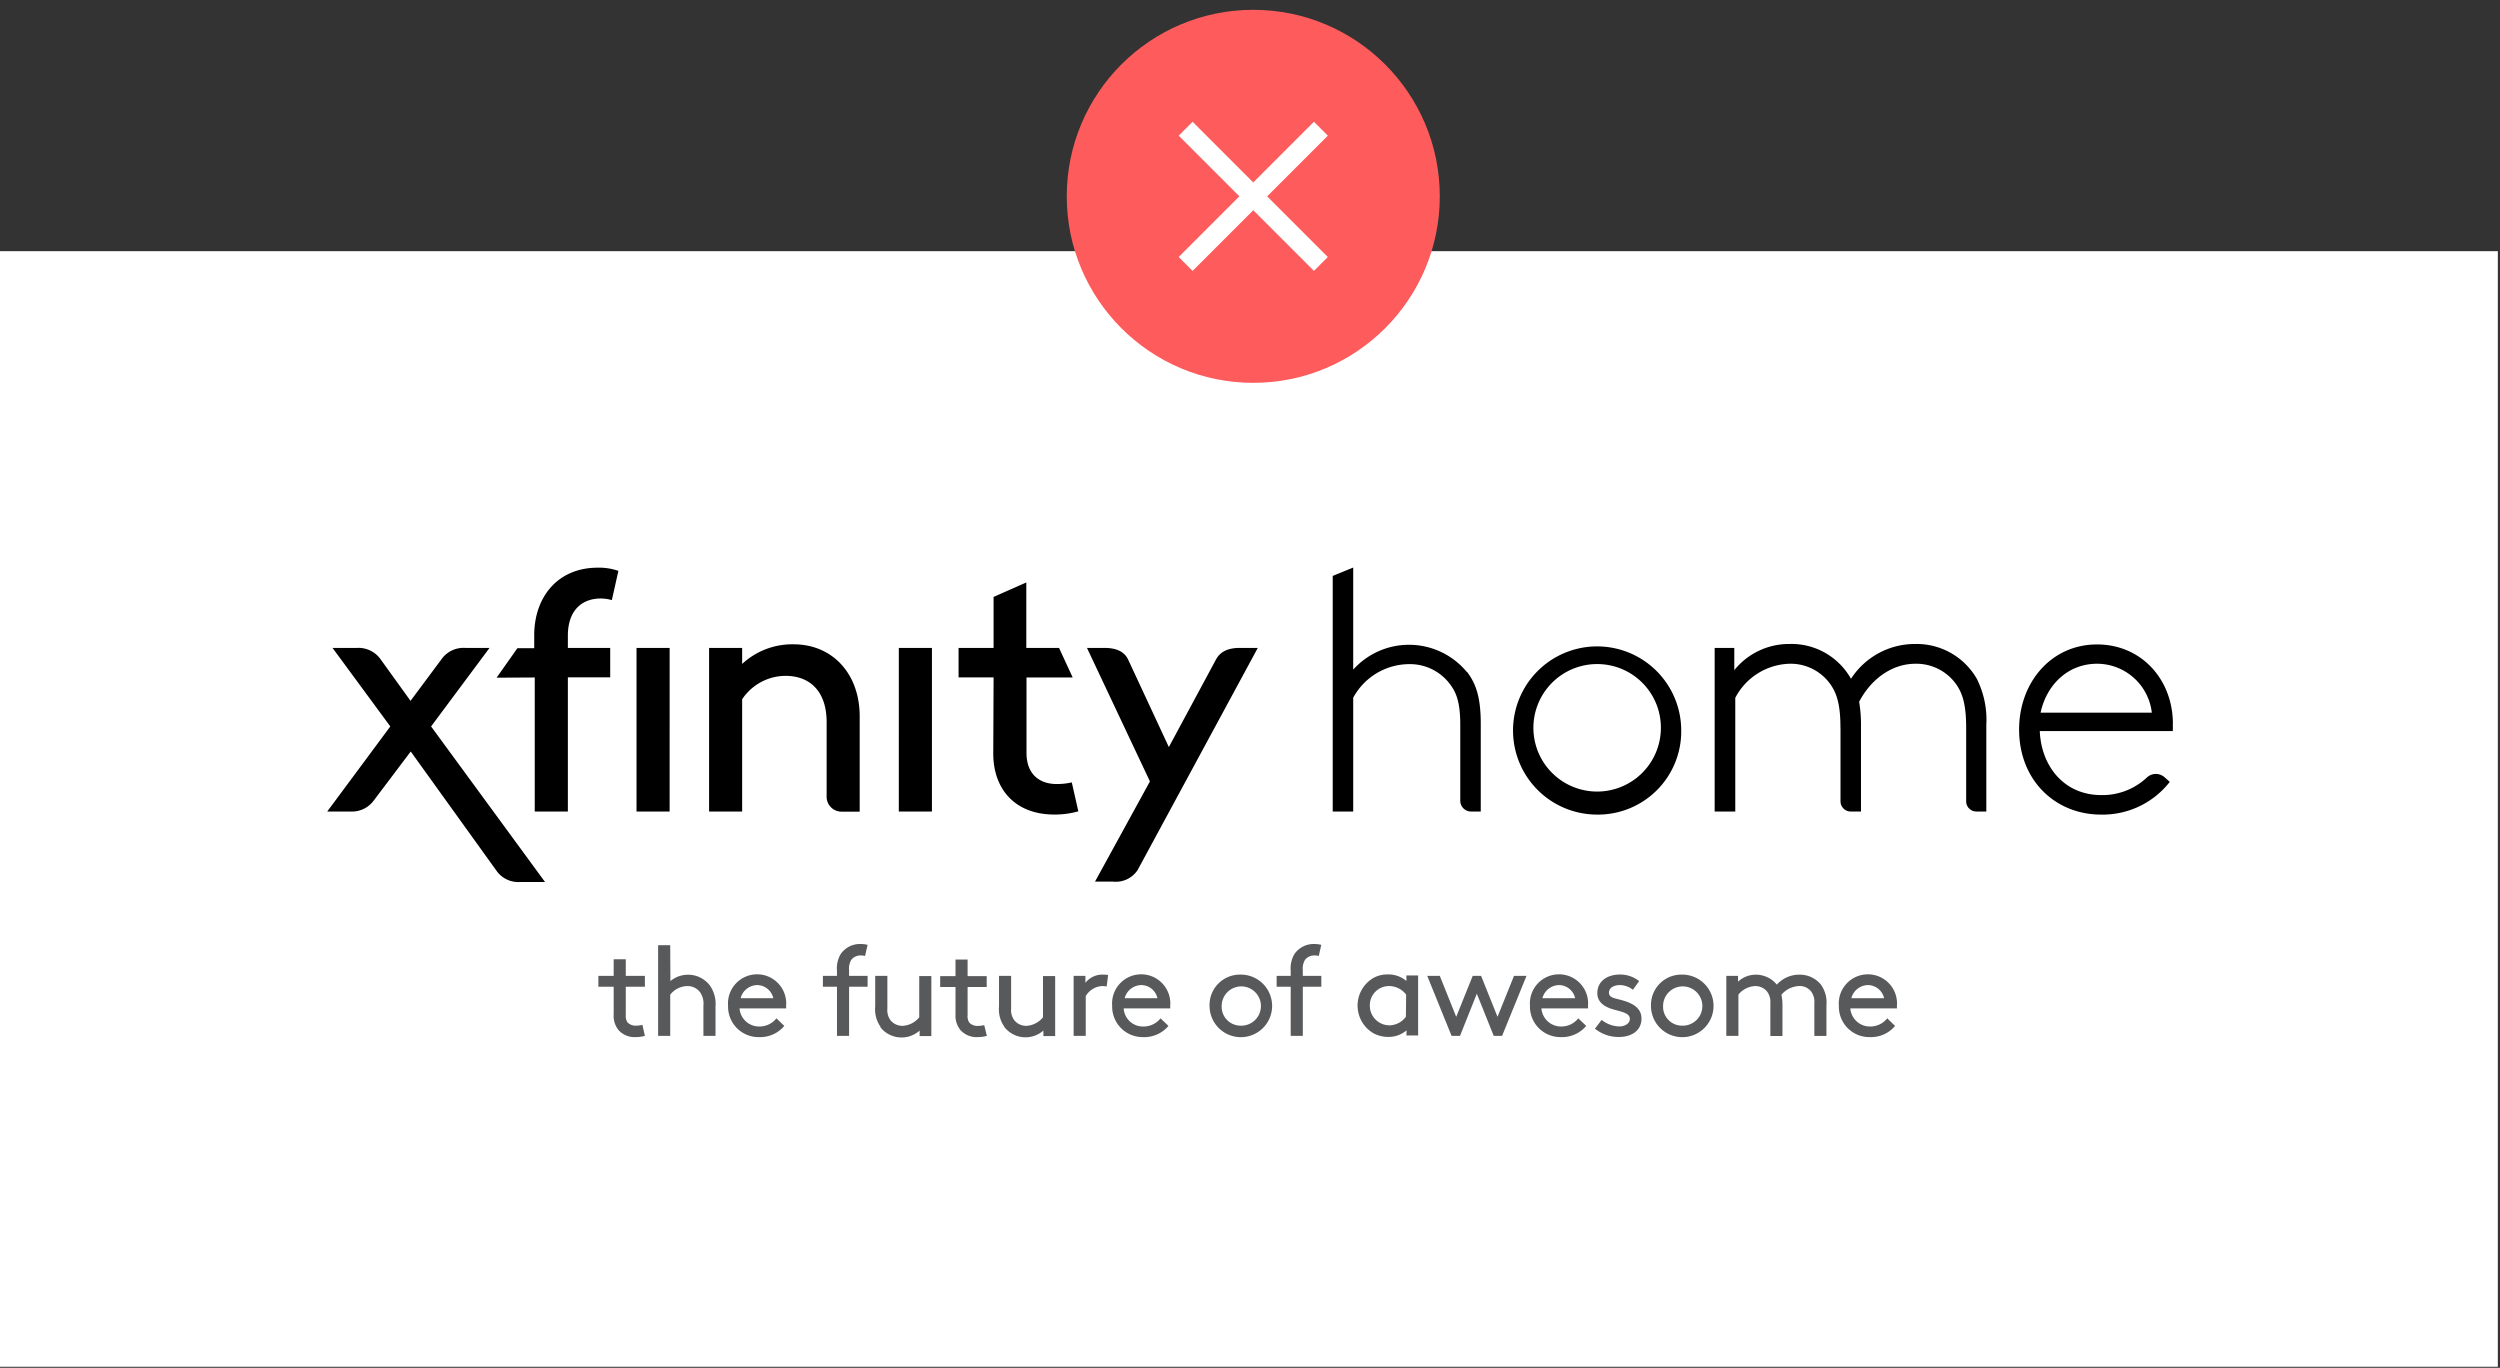 <svg id="Vector" xmlns="http://www.w3.org/2000/svg" viewBox="0 0 382 209"><rect x="0" y="0" width="382" height="209" fill="#333333" stroke="none"/><defs><style>.cls-1{fill:#fff;}.cls-2{fill:#fe5c5c;}.cls-3{fill:none;stroke:#fff;stroke-miterlimit:10;stroke-width:3px;}.cls-4{fill:#58595b;}</style></defs><title>BrandHub-VectorGraphics</title><rect class="cls-1" x="-0.33" y="38.38" width="382" height="170.46"/><circle class="cls-2" cx="191.5" cy="30" r="28.5"/><line class="cls-3" x1="201.83" y1="19.67" x2="181.17" y2="40.33"/><line class="cls-3" x1="181.17" y1="19.67" x2="201.83" y2="40.33"/><path d="M65.87,111,74.8,99H71.07a4.12,4.12,0,0,0-3.63,1.76l-4.71,6.33-4.56-6.33A4.14,4.14,0,0,0,54.54,99H50.81l8.83,12L50,124h3.54a4.14,4.14,0,0,0,3.63-1.76l5.59-7.41L75.83,133a4.07,4.07,0,0,0,3.63,1.77h3.82Zm71.47,13h5.06V99h-5.06Zm-40.08,0h5.06V99H97.26Zm76.63,8.83L192.19,99h-2.75c-1.67,0-2.94.49-3.63,1.76l-7.21,13.39-6.23-13.39c-.64-1.32-2-1.76-3.63-1.76h-2.65l9.62,20.4-8.39,15.31h2.74A4,4,0,0,0,173.89,132.85ZM108.35,99v25h5.05V106.85a8,8,0,0,1,6.63-3.58c3.72,0,6.28,2.36,6.28,7.07v11.28a2.28,2.28,0,0,0,2.35,2.4h2.7V109.45c0-6.47-4.12-11-10.11-11a11.26,11.26,0,0,0-7.85,3V99Zm43.42,16.14c0,5.44,3.33,9.32,9.32,9.32a13.06,13.06,0,0,0,3.68-.49l-1-4.42a10.27,10.27,0,0,1-2.31.25c-2.45,0-4.61-1.33-4.61-4.76V103.52h7.06L161.82,99h-5V89l-5,2.21V99h-5.35v4.51h5.35ZM81.71,103.52V124h5.06v-20.5h6.47V99H86.77V97.14c0-4.27,2.55-5.69,5-5.69a5.94,5.94,0,0,1,1.72.25l1-4.47a9,9,0,0,0-3.14-.49c-6.28,0-9.72,4.66-9.72,10.3v2H79.06l-3.18,4.51Zm199.51,7.67c0-3.51-.55-5.16-1.43-6.48a7.44,7.44,0,0,0-6.31-3.29,9.66,9.66,0,0,0-8.33,5.21V124H262V99h3v3.4a10.74,10.74,0,0,1,8.44-4,10.43,10.43,0,0,1,9.39,5.32,11.63,11.63,0,0,1,9.82-5.32,10.6,10.6,0,0,1,9.38,5.27,13.9,13.9,0,0,1,1.48,7.07V124H302a1.56,1.56,0,0,1-1.57-1.56V111.19c0-3.51-.55-5.16-1.42-6.48a7.47,7.47,0,0,0-6.31-3.29c-4,0-7.08,2.8-8.62,5.82a21.15,21.15,0,0,1,.28,3.56h0V124h-1.57a1.56,1.56,0,0,1-1.56-1.56V111.19Zm50.8-.54c0-6.94-4.92-12.18-11.58-12.18-7.05,0-11.92,5.84-11.92,13,0,7.76,5.52,13,12.52,13a13,13,0,0,0,10.5-5l-.79-.7a2,2,0,0,0-2.67,0,9.93,9.93,0,0,1-7,2.72c-5.74,0-9.19-4.48-9.4-9.78H332A10.36,10.36,0,0,0,332,110.65ZM311.8,108.9c.93-4.31,4.21-7.48,8.64-7.48a8.44,8.44,0,0,1,8.36,7.48Zm-54.91,2.57a12.85,12.85,0,1,0-12.84,13A12.72,12.72,0,0,0,256.89,111.47Zm-3.11,0a9.74,9.74,0,1,1-9.73-10A9.72,9.72,0,0,1,253.78,111.47Zm-29.63-8.82c1.27,1.67,2.11,3.66,2.11,7.91V124H224.7a1.65,1.65,0,0,1-1.57-1.66V110.78c0-2.87-.4-4.62-1.4-6a7.63,7.63,0,0,0-6.43-3.3,9.78,9.78,0,0,0-8.53,5.13V124h-3.13V88l3.13-1.28v15.6a11.47,11.47,0,0,1,17.38.38Z"/><path class="cls-4" d="M98.54,158.28a5.29,5.29,0,0,1-1.44.19,3.3,3.3,0,0,1-2.59-1.07,3.5,3.5,0,0,1-.74-2.44v-4.19H91.43v-1.66h2.34v-2.53h1.85v2.53h2.92v1.66H95.62v4.29a1.79,1.79,0,0,0,.27,1.17,1.73,1.73,0,0,0,1.27.49,4.36,4.36,0,0,0,1-.12Z"/><path class="cls-4" d="M102.44,149.91a4.21,4.21,0,0,1,6,.63,4.89,4.89,0,0,1,.89,3.25v4.49h-1.85v-4.59a3.09,3.09,0,0,0-.54-2.12,2.41,2.41,0,0,0-1.9-.9,3.42,3.42,0,0,0-2.63,1.31v6.3h-1.85V144.43h1.85Z"/><path class="cls-4" d="M113,154.08a3,3,0,0,0,3,2.77,3.3,3.3,0,0,0,2.64-1.25l1.2,1.16a4.8,4.8,0,0,1-3.86,1.71,4.65,4.65,0,0,1-4.73-4.78,4.45,4.45,0,1,1,8.87,0,3.21,3.21,0,0,1,0,.39Zm.16-1.56h5a2.56,2.56,0,0,0-2.42-2A2.66,2.66,0,0,0,113.17,152.52Z"/><path class="cls-4" d="M132.18,146.07a3,3,0,0,0-.69-.08,1.81,1.81,0,0,0-1.4.65,2.62,2.62,0,0,0-.35,1.63v.84h2.83v1.66h-2.83v7.51h-1.85v-7.51h-2.15v-1.66h2.15v-.78a4.27,4.27,0,0,1,.58-2.57,3.58,3.58,0,0,1,3-1.52,4.81,4.81,0,0,1,1.1.13Z"/><path class="cls-4" d="M134.57,156.93a4.68,4.68,0,0,1-.84-3.14v-4.68h1.86v5a2.62,2.62,0,0,0,.52,1.84,2.38,2.38,0,0,0,1.78.8,3.49,3.49,0,0,0,2.57-1.31v-6.3h1.85v9.17h-1.79v-.84a4.13,4.13,0,0,1-6-.51Z"/><path class="cls-4" d="M150.79,158.28a5.29,5.29,0,0,1-1.44.19,3.3,3.3,0,0,1-2.59-1.07A3.5,3.5,0,0,1,146,155v-4.19h-2.34v-1.66H146v-2.53h1.85v2.53h2.92v1.66h-2.92v4.29a1.79,1.79,0,0,0,.27,1.17,1.73,1.73,0,0,0,1.27.49,4.36,4.36,0,0,0,1-.12Z"/><path class="cls-4" d="M153.49,156.93a4.63,4.63,0,0,1-.84-3.14v-4.68h1.85v5a2.57,2.57,0,0,0,.53,1.84,2.36,2.36,0,0,0,1.77.8,3.49,3.49,0,0,0,2.57-1.31v-6.3h1.86v9.17h-1.8v-.84a4.12,4.12,0,0,1-5.94-.51Z"/><path class="cls-4" d="M169.1,150.75a2.55,2.55,0,0,0-.72-.08,3.11,3.11,0,0,0-2.48,1.54v6.07h-1.85v-9.17h1.8v1.06a3.32,3.32,0,0,1,2.75-1.25,4.66,4.66,0,0,1,.72.06Z"/><path class="cls-4" d="M171.7,154.08a2.94,2.94,0,0,0,3,2.77,3.3,3.3,0,0,0,2.63-1.25l1.21,1.16a4.82,4.82,0,0,1-3.86,1.71,4.66,4.66,0,0,1-4.74-4.78,4.45,4.45,0,1,1,8.87,0,3.21,3.21,0,0,1,0,.39Zm.15-1.56h5a2.54,2.54,0,0,0-2.41-2A2.67,2.67,0,0,0,171.85,152.52Z"/><path class="cls-4" d="M189.55,148.92a4.78,4.78,0,1,1-4.73,4.77A4.64,4.64,0,0,1,189.55,148.92Zm0,7.8a3,3,0,1,0-2.88-3A2.89,2.89,0,0,0,189.55,156.72Z"/><path class="cls-4" d="M201.51,146.07a3,3,0,0,0-.69-.08,1.81,1.81,0,0,0-1.4.65,2.62,2.62,0,0,0-.35,1.63v.84h2.83v1.66h-2.83v7.51h-1.85v-7.51h-2.15v-1.66h2.15v-.78a4.27,4.27,0,0,1,.58-2.57,3.58,3.58,0,0,1,3-1.52,4.79,4.79,0,0,1,1.09.13Z"/><path class="cls-4" d="M214.92,157.44a4.22,4.22,0,0,1-2.83,1,4.71,4.71,0,0,1-2.3-.6,4.9,4.9,0,0,1,0-8.37,4.39,4.39,0,0,1,2.24-.58,4.3,4.3,0,0,1,2.87,1v-.84h1.79v9.17h-1.79Zm-.06-5.46a3.3,3.3,0,0,0-2.61-1.31,2.93,2.93,0,0,0-2.94,3,3,3,0,0,0,3,3,3.17,3.17,0,0,0,2.51-1.31Z"/><path class="cls-4" d="M226.31,149.11l2.51,6.26,2.52-6.26h1.91l-3.73,9.17h-1.28l-2.58-6.44-2.57,6.44H221.8l-3.72-9.17H220l2.51,6.26,2.52-6.26Z"/><path class="cls-4" d="M235.53,154.08a3,3,0,0,0,3,2.77,3.27,3.27,0,0,0,2.63-1.25l1.21,1.16a4.82,4.82,0,0,1-3.86,1.71,4.65,4.65,0,0,1-4.73-4.78,4.45,4.45,0,1,1,8.87,0,3.21,3.21,0,0,1,0,.39Zm.15-1.56h5a2.56,2.56,0,0,0-2.42-2A2.68,2.68,0,0,0,235.68,152.52Z"/><path class="cls-4" d="M244.73,155.84a4.47,4.47,0,0,0,2.71,1c.8,0,1.6-.43,1.6-1.15,0-1-1.52-1.11-2.87-1.56-1.11-.37-2.1-1.07-2.1-2.36,0-2,1.75-2.86,3.39-2.86a4.67,4.67,0,0,1,3,1l-.95,1.33a3.26,3.26,0,0,0-2-.72c-.9,0-1.66.42-1.66,1.15s.72.83,1.64,1.07c1.44.37,3.33,1,3.33,2.9s-1.62,2.81-3.41,2.81a5.7,5.7,0,0,1-3.7-1.27Z"/><path class="cls-4" d="M257,148.92a4.78,4.78,0,1,1-4.73,4.77A4.64,4.64,0,0,1,257,148.92Zm0,7.8a3,3,0,1,0-2.88-3A2.89,2.89,0,0,0,257,156.72Z"/><path class="cls-4" d="M265.57,149.11V150a4,4,0,0,1,2.69-1.07,4.14,4.14,0,0,1,3.24,1.52,4.58,4.58,0,0,1,3.49-1.52,4.13,4.13,0,0,1,3.26,1.54,4.69,4.69,0,0,1,.83,3.14v4.68h-1.85v-5a2.61,2.61,0,0,0-.52-1.83,2.25,2.25,0,0,0-1.72-.8A3.75,3.75,0,0,0,272.2,152a7.38,7.38,0,0,1,.16,1.62v4.68h-1.85v-5a2.61,2.61,0,0,0-.53-1.83,2.33,2.33,0,0,0-1.77-.8,3.47,3.47,0,0,0-2.58,1.31v6.3h-1.85v-9.17Z"/><path class="cls-4" d="M282.73,154.08a3,3,0,0,0,3,2.77,3.3,3.3,0,0,0,2.64-1.25l1.2,1.16a4.8,4.8,0,0,1-3.86,1.71,4.65,4.65,0,0,1-4.73-4.78,4.45,4.45,0,1,1,8.87,0,3.21,3.21,0,0,1,0,.39Zm.16-1.56h5a2.56,2.56,0,0,0-2.42-2A2.66,2.66,0,0,0,282.89,152.52Z"/></svg>